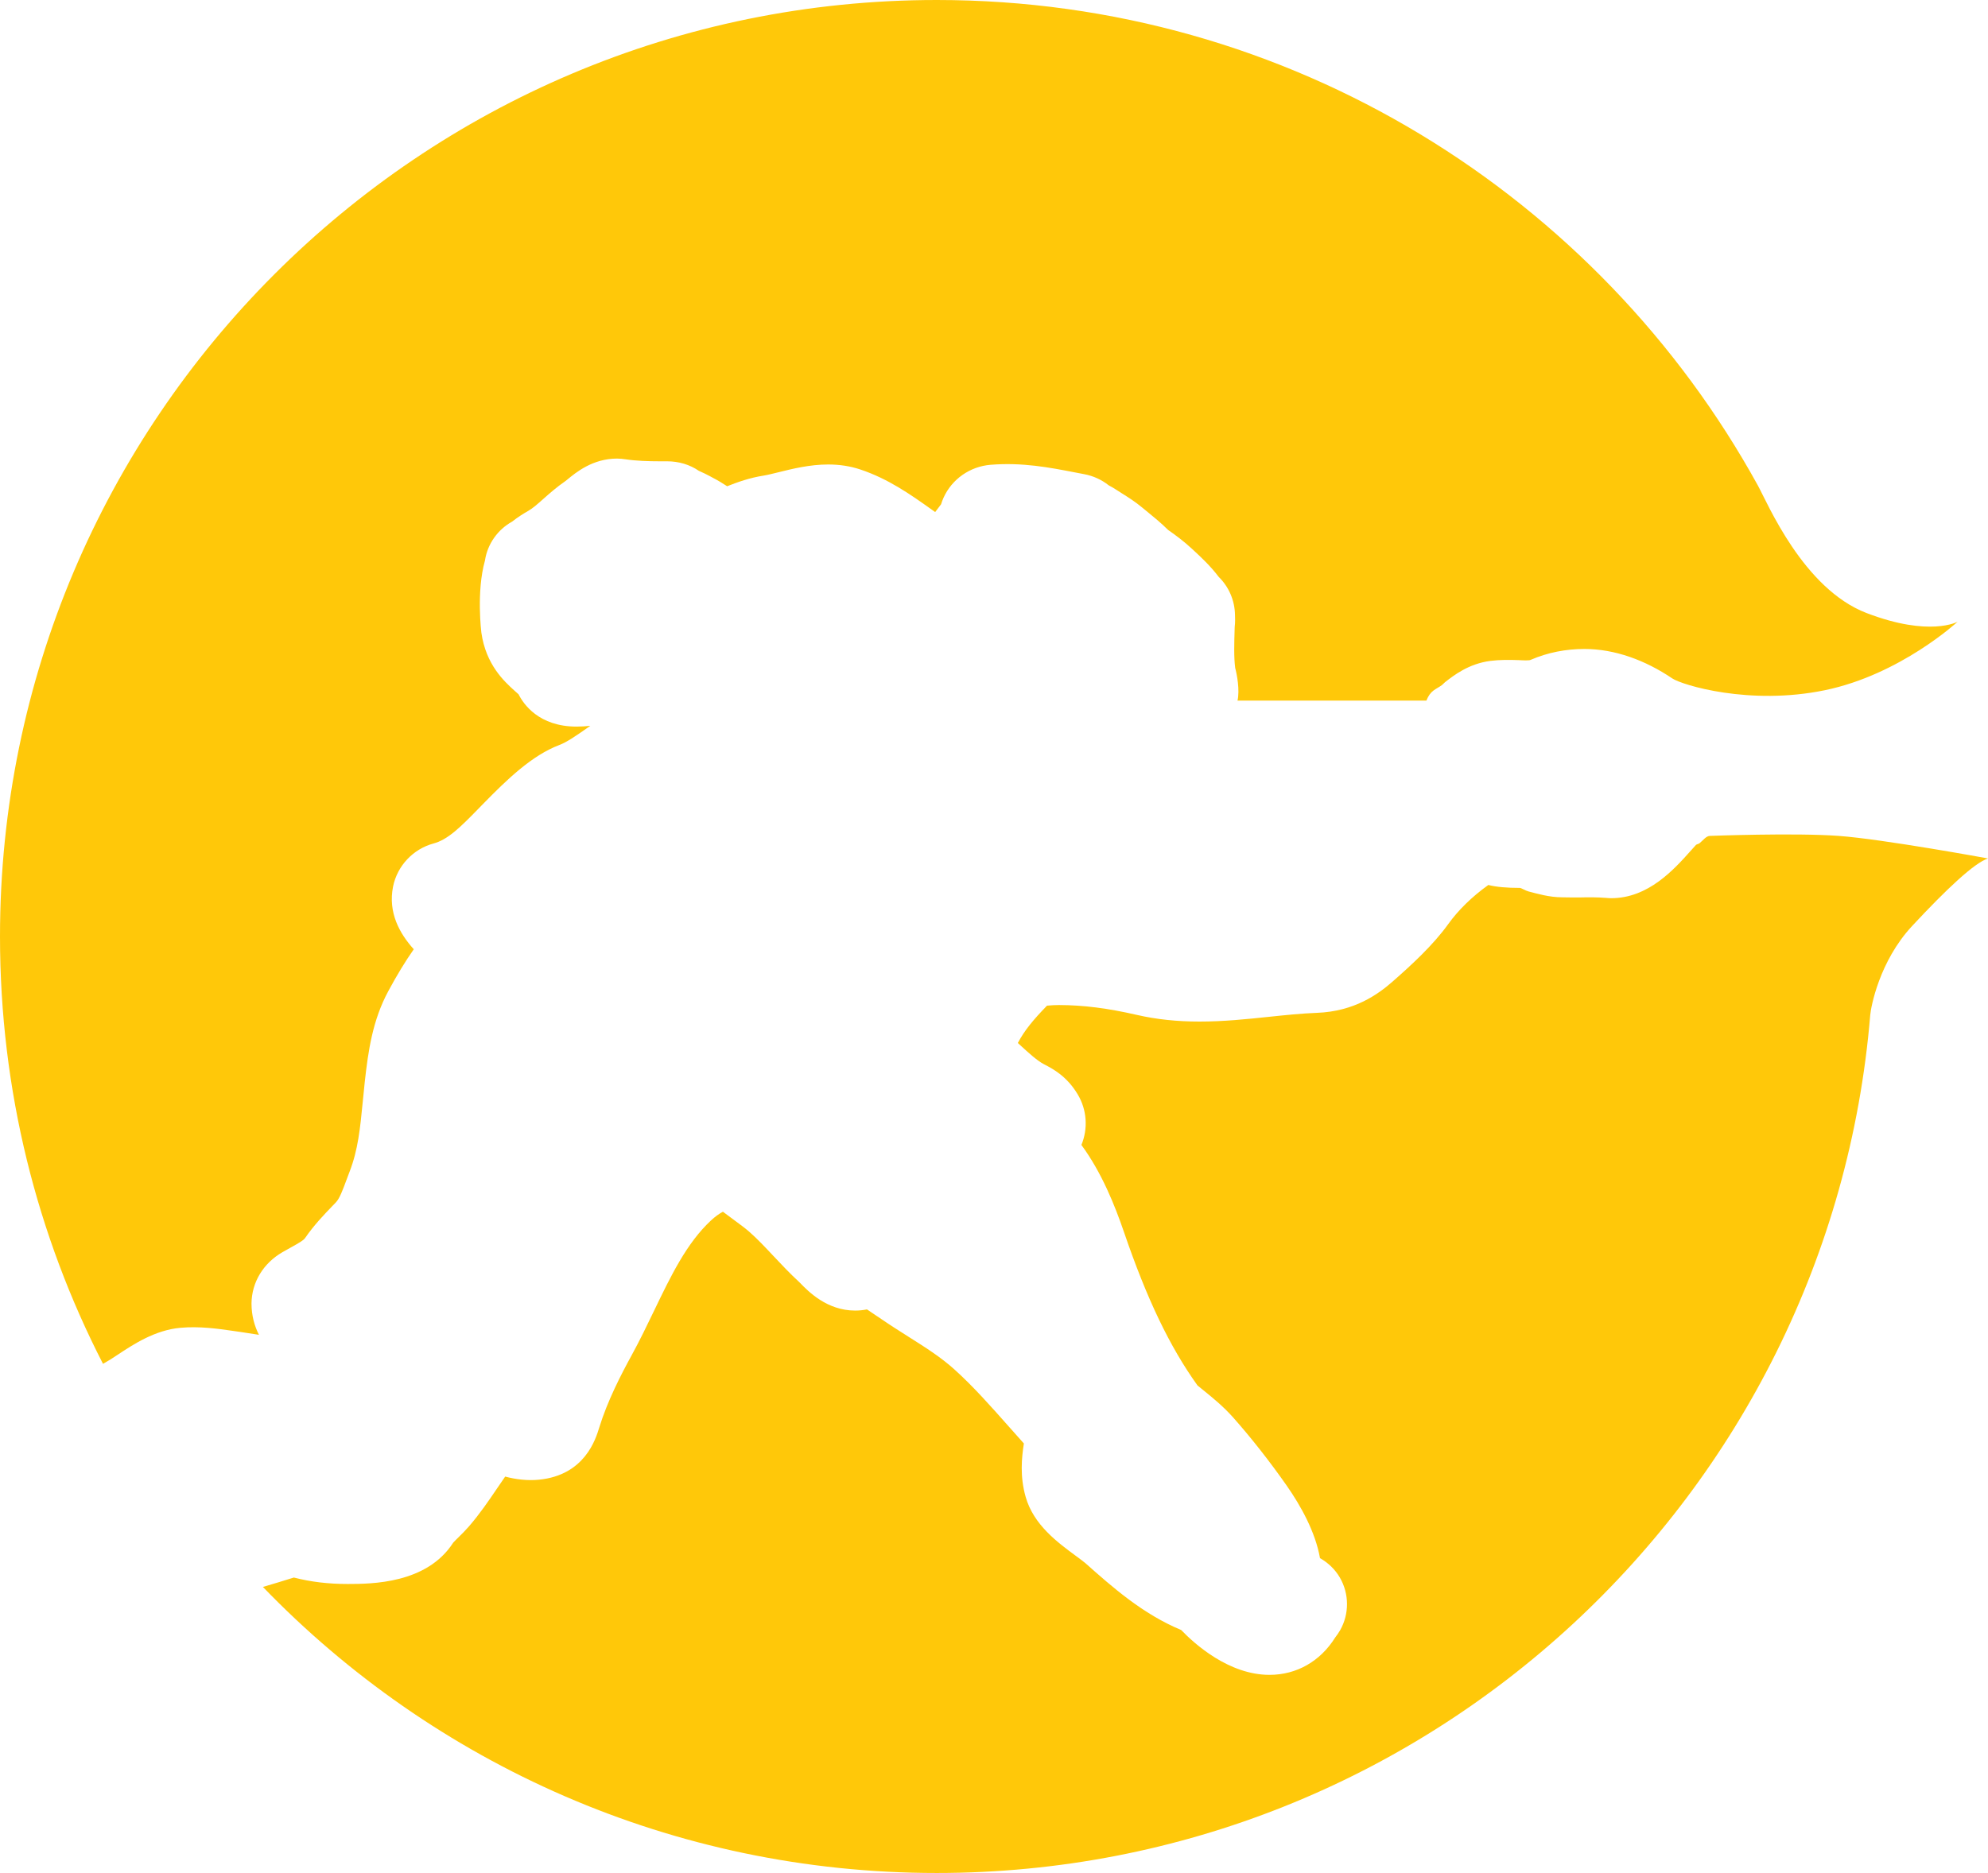 <svg version="1.1" id="图层_1" x="0px" y="0px" width="191.003px" height="180px" viewBox="0 0 191.003 180" enable-background="new 0 0 191.003 180" xml:space="preserve" xmlns:xml="http://www.w3.org/XML/1998/namespace" xmlns="http://www.w3.org/2000/svg" xmlns:xlink="http://www.w3.org/1999/xlink">
  <path fill="#FFC809" d="M10.598,130.656c0.208-0.129,0.441-0.284,0.689-0.448c1.52-1.007,3.602-2.386,6.054-2.603
	c1.808-0.162,3.593,0.084,5.059,0.3l0.724,0.104c0.581,0.082,1.167,0.173,1.755,0.271c-0.426-0.842-0.715-1.84-0.715-3.016
	c0.023-2.037,1.131-3.854,2.962-4.918c0.278-0.16,0.547-0.311,0.812-0.457c0.859-0.477,1.226-0.692,1.382-0.921
	c0.851-1.235,1.807-2.228,2.649-3.103l0.307-0.318c0.35-0.363,0.656-1.191,1.011-2.148c0.101-0.271,0.201-0.541,0.306-0.813
	c0.811-2.102,1.009-4.139,1.261-6.718c0.06-0.62,0.121-1.249,0.192-1.892c0.331-3,0.753-5.927,2.259-8.721
	c0.818-1.521,1.624-2.85,2.449-4.027c-1.366-1.519-2.484-3.522-1.991-6.022c0.408-2.004,1.933-3.617,3.889-4.144
	c1.369-0.373,2.525-1.507,4.297-3.325l0.423-0.434c2.383-2.438,4.74-4.709,7.372-5.708c0.739-0.28,1.652-0.919,2.618-1.595
	c0.116-0.081,0.233-0.163,0.353-0.246c-0.438,0.046-0.882,0.074-1.319,0.074c-3.628,0-5.105-2.169-5.572-3.102
	c-0.023-0.017-0.241-0.214-0.401-0.358c-0.957-0.867-2.74-2.481-3.174-5.572c-0.001-0.006-0.499-3.942,0.345-6.924
	c0.24-1.606,1.235-2.983,2.615-3.747c0.559-0.445,1.107-0.779,1.542-1.027c0.421-0.237,0.893-0.655,1.439-1.14
	c0.604-0.536,1.288-1.141,2.134-1.726l0.161-0.127c0.863-0.714,2.472-2.035,4.8-2.035c0.287,0,0.57,0.034,0.851,0.075
	c0.981,0.148,2.185,0.187,3.237,0.187h0.718c1.127,0,2.181,0.318,3.05,0.914c0.426,0.191,0.788,0.363,1.08,0.524l0.242,0.132
	c0.521,0.268,0.99,0.558,1.401,0.827c1.002-0.398,2.178-0.816,3.49-1.02c0.356-0.056,0.886-0.187,1.445-0.325
	c1.339-0.332,3.004-0.746,4.771-0.746c1.086,0,2.113,0.158,3.056,0.47c2.722,0.901,4.901,2.451,6.825,3.818
	c0.135,0.096,0.268,0.19,0.399,0.284c0.196-0.271,0.387-0.518,0.566-0.746c0.066-0.218,0.148-0.433,0.243-0.644
	c0.809-1.782,2.537-2.99,4.513-3.153c3.072-0.246,5.656,0.258,8.142,0.739l0.852,0.163c0.879,0.165,1.686,0.538,2.359,1.074
	c0.268,0.142,0.514,0.283,0.707,0.412c0.204,0.136,0.389,0.25,0.571,0.365c0.565,0.354,1.269,0.795,1.979,1.391
	c0.162,0.137,0.327,0.271,0.5,0.41c0.576,0.471,1.271,1.036,1.948,1.708c0.705,0.49,1.489,1.07,2.283,1.805l0.168,0.155
	c0.729,0.676,1.618,1.502,2.407,2.547c0.964,0.944,1.551,2.252,1.568,3.682l0.006,0.272c0.002,0.071,0.004,0.146,0.004,0.217
	c0,0.211-0.013,0.427-0.037,0.636l-0.008,0.249c-0.039,1.294-0.082,2.657,0.055,3.704c0.173,0.635,0.451,2.135,0.222,3.135h18.147
	c0.398-1,0.883-1.052,1.486-1.486c0.098-0.07,0.196-0.201,0.299-0.28c0.854-0.667,2.281-1.781,4.363-2.051
	c0.852-0.11,1.813-0.109,2.744-0.073c0.214,0.008,0.426,0.024,0.641,0.024c0.34,0,0.404-0.015,0.493-0.054
	c1.647-0.711,3.386-1.043,5.167-1.043c2.893,0,5.824,1.067,8.43,2.83c0.928,0.628,7.416,2.632,14.666,1.133
	c7.252-1.499,12.752-6.583,12.752-6.583s-2.668,1.5-8.75-0.833c-6.084-2.333-9.51-10.563-10.439-12.252
	C153.587,18.85,123.996,0,90.001,0C40.294,0,0,40.294,0,90.001c0,14.796,3.571,28.758,9.897,41.069
	C10.13,130.934,10.367,130.798,10.598,130.656z M164.279,80.333c-0.354,0-0.689,0.465-0.979,0.694
	c-0.133,0.105-0.256,0.087-0.354,0.173c-0.092,0.094-0.274,0.304-0.483,0.537c-1.631,1.827-4.098,4.583-7.657,4.583
	c-0.173,0-0.347-0.017-0.519-0.03c-0.873-0.07-1.715-0.061-2.564-0.041c-0.529,0.013-1.063-0.014-1.604-0.014
	c-1.307,0-2.432-0.357-3.254-0.561c-0.296-0.074-0.703-0.342-0.847-0.342c-0.003,0-0.007,0-0.011,0
	c-1.201,0-2.229-0.084-3.012-0.283c-1.609,1.154-2.9,2.436-3.851,3.758c-1.444,2.011-3.521,3.925-5.358,5.535
	c-1.394,1.221-3.664,2.86-7.262,2.996c-1.49,0.057-3.008,0.215-4.613,0.383c-2.137,0.225-4.346,0.455-6.654,0.455
	c-2.174,0-4.139-0.208-6.008-0.636c-2.84-0.651-5.149-0.944-7.496-0.952c-0.365,0-0.758,0.021-1.159,0.059
	c-1.272,1.308-2.16,2.364-2.804,3.59c0.076,0.068,0.15,0.137,0.226,0.205c0.817,0.748,1.593,1.457,2.221,1.8l0.179,0.094
	c0.729,0.382,2.084,1.092,3.117,2.82c0.912,1.511,1.008,3.323,0.366,4.877c1.959,2.668,3.213,5.815,4.087,8.364
	c2.201,6.438,4.393,11.019,7.067,14.75c0.177,0.146,0.354,0.289,0.532,0.434c0.906,0.732,1.933,1.563,2.9,2.65
	c1.739,1.961,3.518,4.227,5.15,6.559c1.318,1.893,2.742,4.414,3.188,6.955c0.783,0.439,1.454,1.084,1.911,1.871
	c0.904,1.56,0.911,3.5,0.017,5.063c-0.143,0.243-0.299,0.475-0.469,0.69c-1.436,2.299-3.715,3.591-6.314,3.591
	c-3.907,0-7.207-2.98-8.481-4.309c-3.696-1.536-6.603-4.115-9.196-6.418c-0.146-0.131-0.57-0.444-0.881-0.674
	c-1.83-1.347-4.104-3.021-4.867-5.701c-0.564-1.977-0.385-3.748-0.172-5.135c-0.49-0.543-0.97-1.086-1.44-1.619
	c-1.763-1.989-3.427-3.869-5.221-5.485c-1.313-1.187-2.762-2.103-4.439-3.163c-0.869-0.55-1.745-1.105-2.622-1.708l-0.529-0.354
	c-0.259-0.172-0.536-0.355-0.823-0.556c-0.37,0.075-0.749,0.113-1.134,0.113c-2.712,0-4.508-1.849-5.275-2.638l-0.103-0.104
	c-0.885-0.812-1.707-1.687-2.502-2.533c-0.797-0.849-1.549-1.649-2.31-2.313c-0.39-0.34-0.938-0.743-1.521-1.172
	c-0.321-0.235-0.656-0.481-0.996-0.74c-0.388,0.206-0.762,0.482-1.151,0.843c-2.332,2.169-3.851,5.323-5.459,8.664
	c-0.674,1.399-1.371,2.849-2.154,4.278c-1.038,1.896-2.33,4.397-3.121,6.967c-0.345,1.123-1.397,4.561-5.78,5
	c-1.121,0.113-2.256-0.031-3.255-0.299c0,0,0,0.002-0.001,0.002c-0.272,0.389-0.536,0.777-0.8,1.167
	c-0.768,1.134-1.639,2.419-2.69,3.63c-0.284,0.328-0.629,0.677-0.987,1.029c-0.166,0.162-0.411,0.402-0.515,0.522
	c-2.541,3.957-7.856,3.968-10.136,3.972c-1.862,0-3.54-0.199-5.175-0.619c-0.998,0.317-1.99,0.613-2.973,0.903
	C41.623,169.457,64.579,180,90.001,180c47.163,0,85.852-36.275,89.687-82.447c0.063-0.762,0.87-5.172,4.022-8.559
	c3.302-3.547,5.981-6.067,7.293-6.494c0,0-10.082-1.854-14.334-2.167C172.419,80.02,164.279,80.333,164.279,80.333z" class="color c1"/>
</svg>